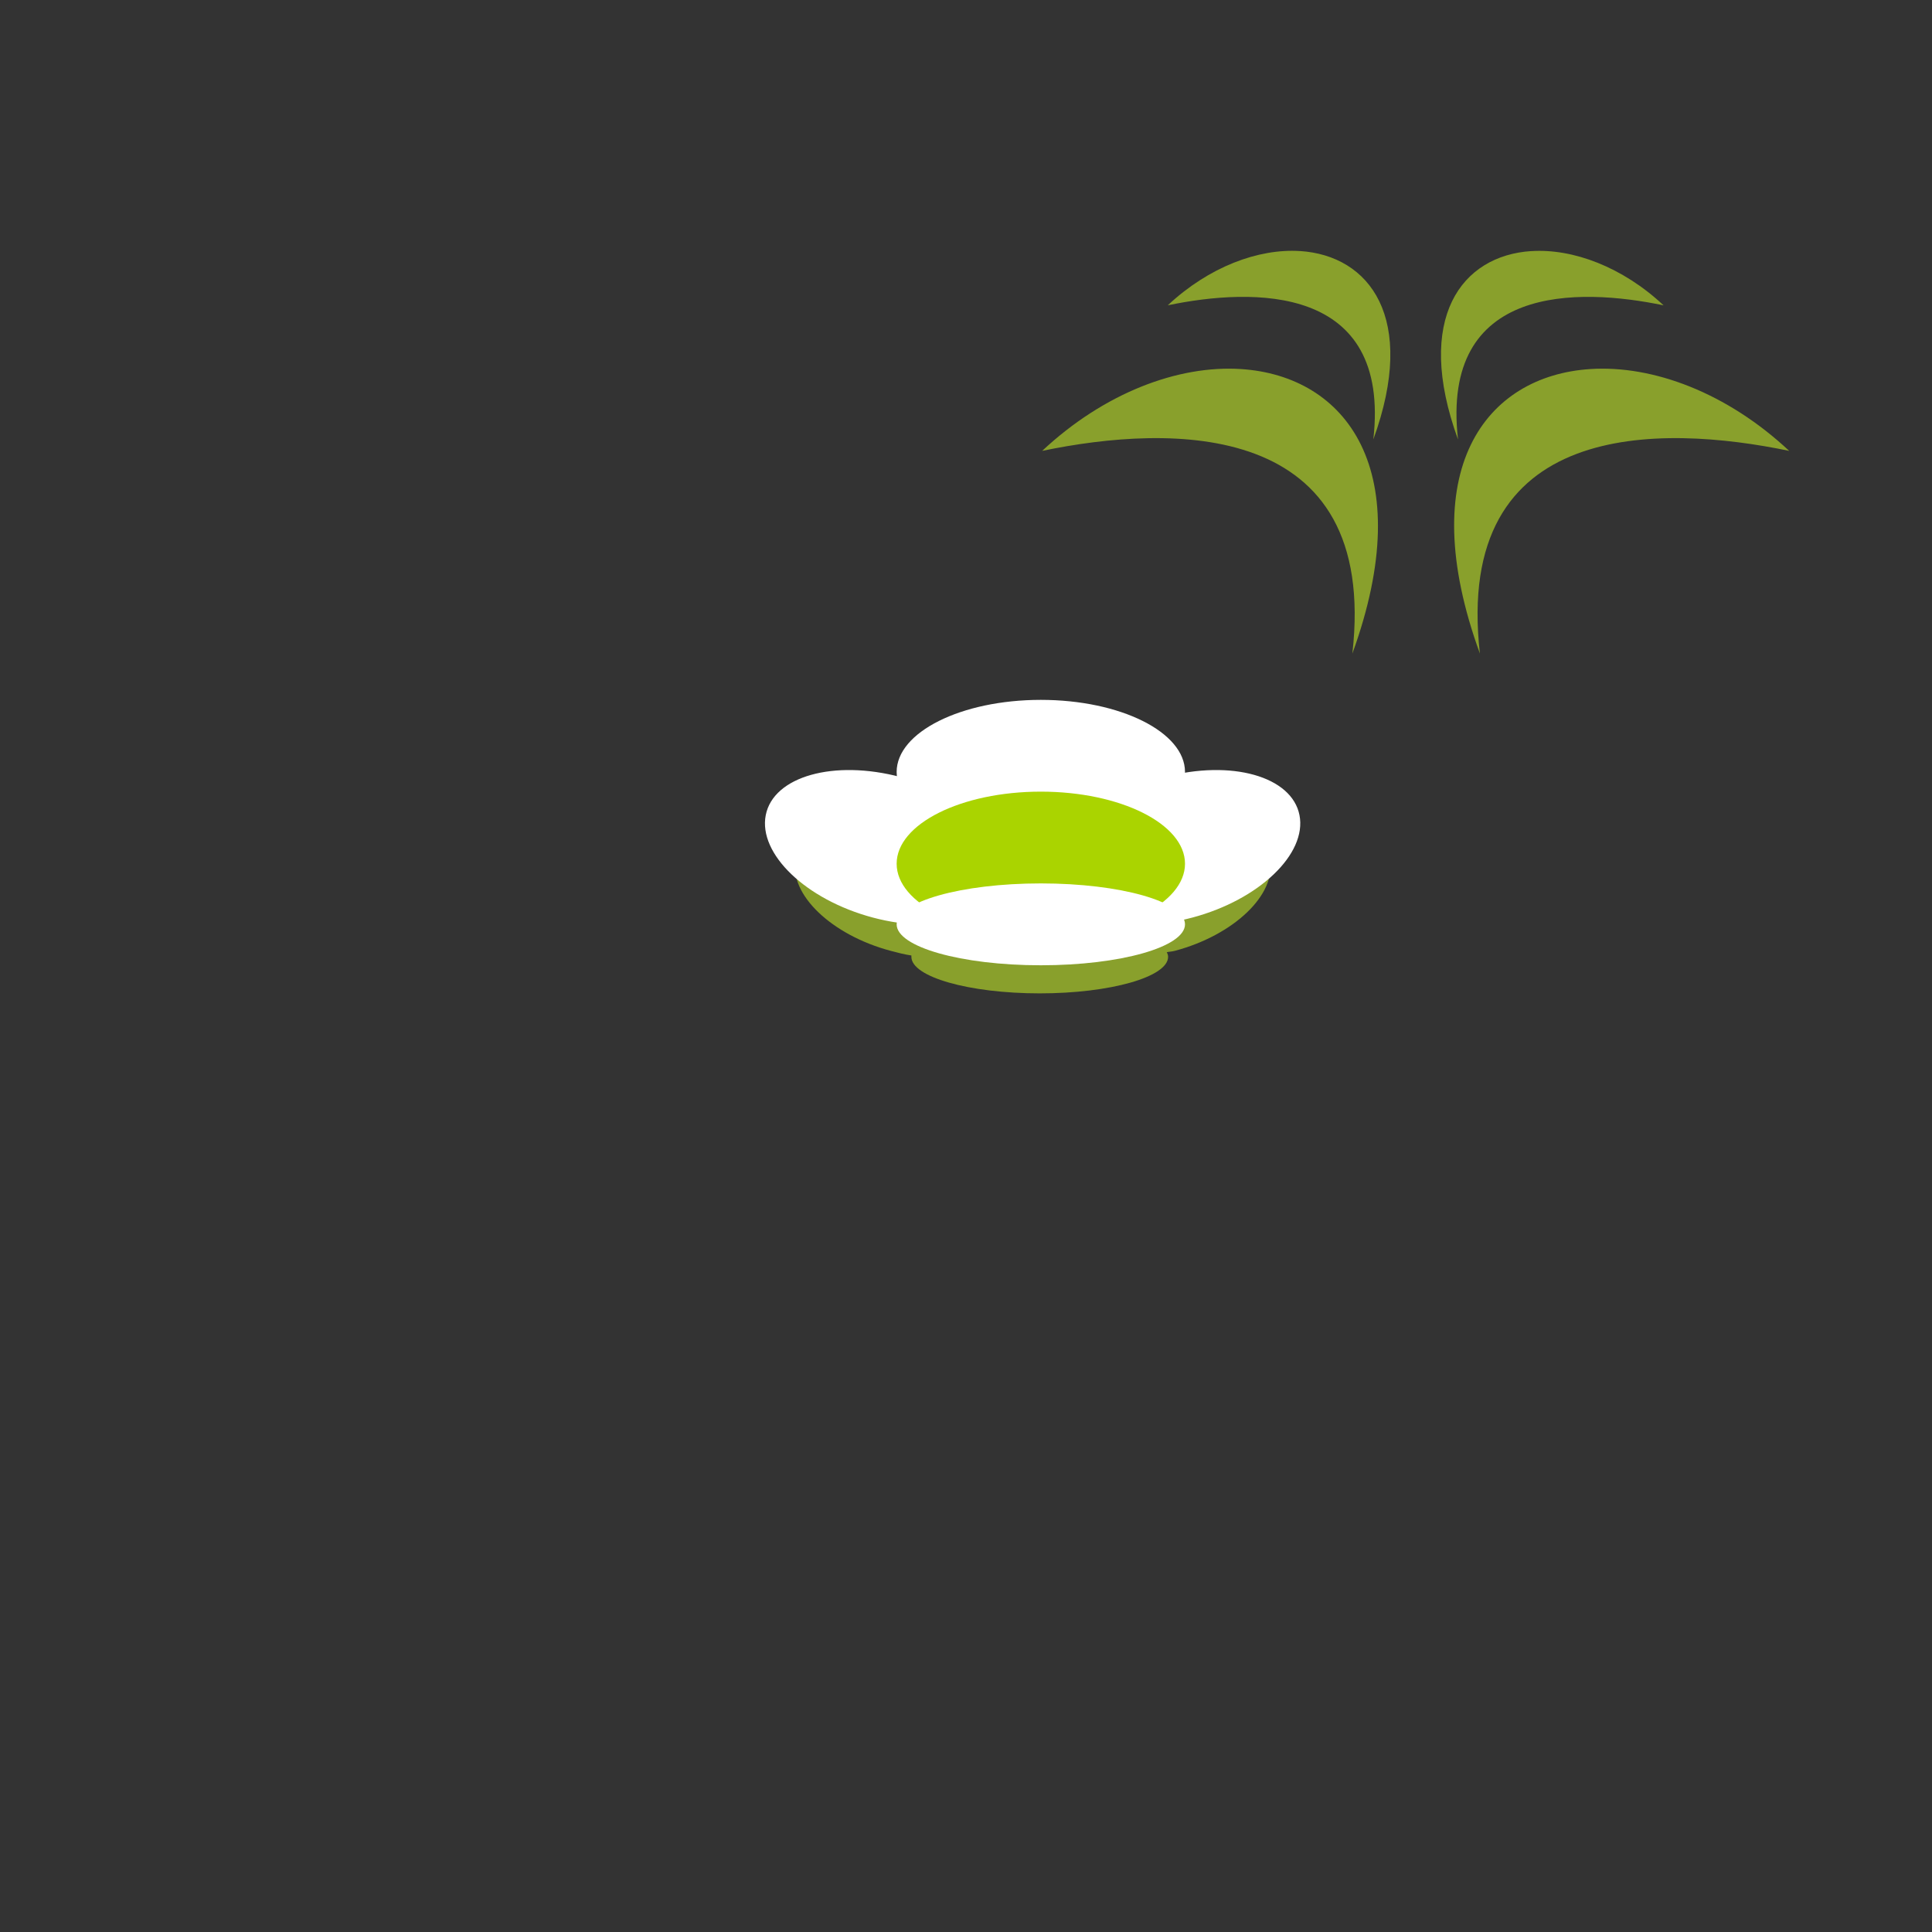 <?xml version="1.0" encoding="UTF-8" standalone="no"?>
<svg
   xmlns:dc="http://purl.org/dc/elements/1.1/"
   xmlns:cc="http://creativecommons.org/ns#"
   xmlns:rdf="http://www.w3.org/1999/02/22-rdf-syntax-ns#"
   xmlns:svg="http://www.w3.org/2000/svg"
   xmlns="http://www.w3.org/2000/svg"
   height="100%"
   width="100%"
   viewBox="0 0 48 48"
   version="1.1"
   >
  <rect x="0" y="0" width="48" height="48" fill="#333333" stroke="none"/>
  <defs/>
  <path
     d="m 32.299,6.238 c -1.033,-0.067 -2.263,0.390 -3.286,1.347 2.111,-0.439 5.547,-0.537 5.107,3.333 1.099,-3.024 -0.097,-4.569 -1.820,-4.681 z m 5.745,0 c -1.722,0.111 -2.920,1.656 -1.820,4.681 -0.439,-3.871 2.995,-3.773 5.107,-3.333 -1.022,-0.956 -2.252,-1.414 -3.286,-1.347 z m -7.211,2.931 c -1.560,-0.101 -3.396,0.588 -4.941,2.033 3.188,-0.664 8.372,-0.810 7.707,5.036 1.660,-4.567 -0.164,-6.900 -2.766,-7.069 z m 8.677,0 c -2.601,0.168 -4.403,2.502 -2.742,7.069 -0.664,-5.846 4.495,-5.700 7.684,-5.036 -1.544,-1.444 -3.380,-2.134 -4.941,-2.033 z"
     style="fill:#89a02c" />
  <g
     id="g4148">
    <path
       style="fill:#ffffff"
       d="m 29.441,19.179 c 0,0.989 -1.604,1.791 -3.582,1.791 -1.978,0 -3.582,-0.802 -3.582,-1.791 0,-0.989 1.604,-1.791 3.582,-1.791 1.978,0 3.582,0.802 3.582,1.791 z" />
    <path
       style="fill:#89a02c"
       d="m 21.669,20.370 c -1.005,-0.019 -1.773,0.348 -1.900,0.991 -0.169,0.856 0.887,1.871 2.362,2.263 0.173,0.046 0.344,0.090 0.512,0.115 -0.001,0.011 0,0.021 0,0.033 0,0.499 1.431,0.908 3.189,0.908 1.757,0 3.189,-0.409 3.189,-0.908 0,-0.041 -0.013,-0.075 -0.033,-0.115 0.065,-0.014 0.131,-0.015 0.198,-0.033 1.475,-0.392 2.531,-1.407 2.362,-2.263 -0.169,-0.856 -1.499,-1.235 -2.974,-0.842 -1.475,0.392 -2.548,1.407 -2.379,2.263 0.006,0.032 0.023,0.068 0.033,0.099 -0.130,-0.004 -0.261,-0.016 -0.396,-0.016 -0.262,0 -0.515,0.016 -0.760,0.033 0.011,-0.035 0.025,-0.078 0.033,-0.115 0.169,-0.856 -0.887,-1.871 -2.362,-2.263 -0.368,-0.098 -0.738,-0.142 -1.074,-0.148 z" />
    <path
       style="fill:#ffffff"
       d="m 32.285,20.251 c 0.190,0.964 -1.001,2.104 -2.662,2.546 -1.660,0.441 -3.161,0.018 -3.351,-0.945 -0.190,-0.964 1.001,-2.104 2.662,-2.546 1.660,-0.441 3.161,-0.018 3.351,0.945 z" />
    <path
       style="fill:#ffffff"
       d="m 19.025,20.251 c -0.190,0.964 1.001,2.104 2.662,2.546 1.660,0.441 3.161,0.018 3.351,-0.945 0.190,-0.964 -1.001,-2.104 -2.662,-2.546 -1.660,-0.441 -3.161,-0.018 -3.351,0.945 z" />
    <path
       style="fill:#aad400"
       d="m 29.441,21.459 c 0,0.989 -1.604,1.791 -3.582,1.791 -1.978,0 -3.582,-0.802 -3.582,-1.791 0,-0.989 1.604,-1.791 3.582,-1.791 1.978,0 3.582,0.802 3.582,1.791 z" />
    <path
       style="fill:#ffffff"
       d="m 29.441,22.965 c 0,0.562 -1.604,1.017 -3.582,1.017 -1.978,0 -3.582,-0.455 -3.582,-1.017 0,-0.562 1.604,-1.017 3.582,-1.017 1.978,0 3.582,0.455 3.582,1.017 z" />
  </g>
</svg>
